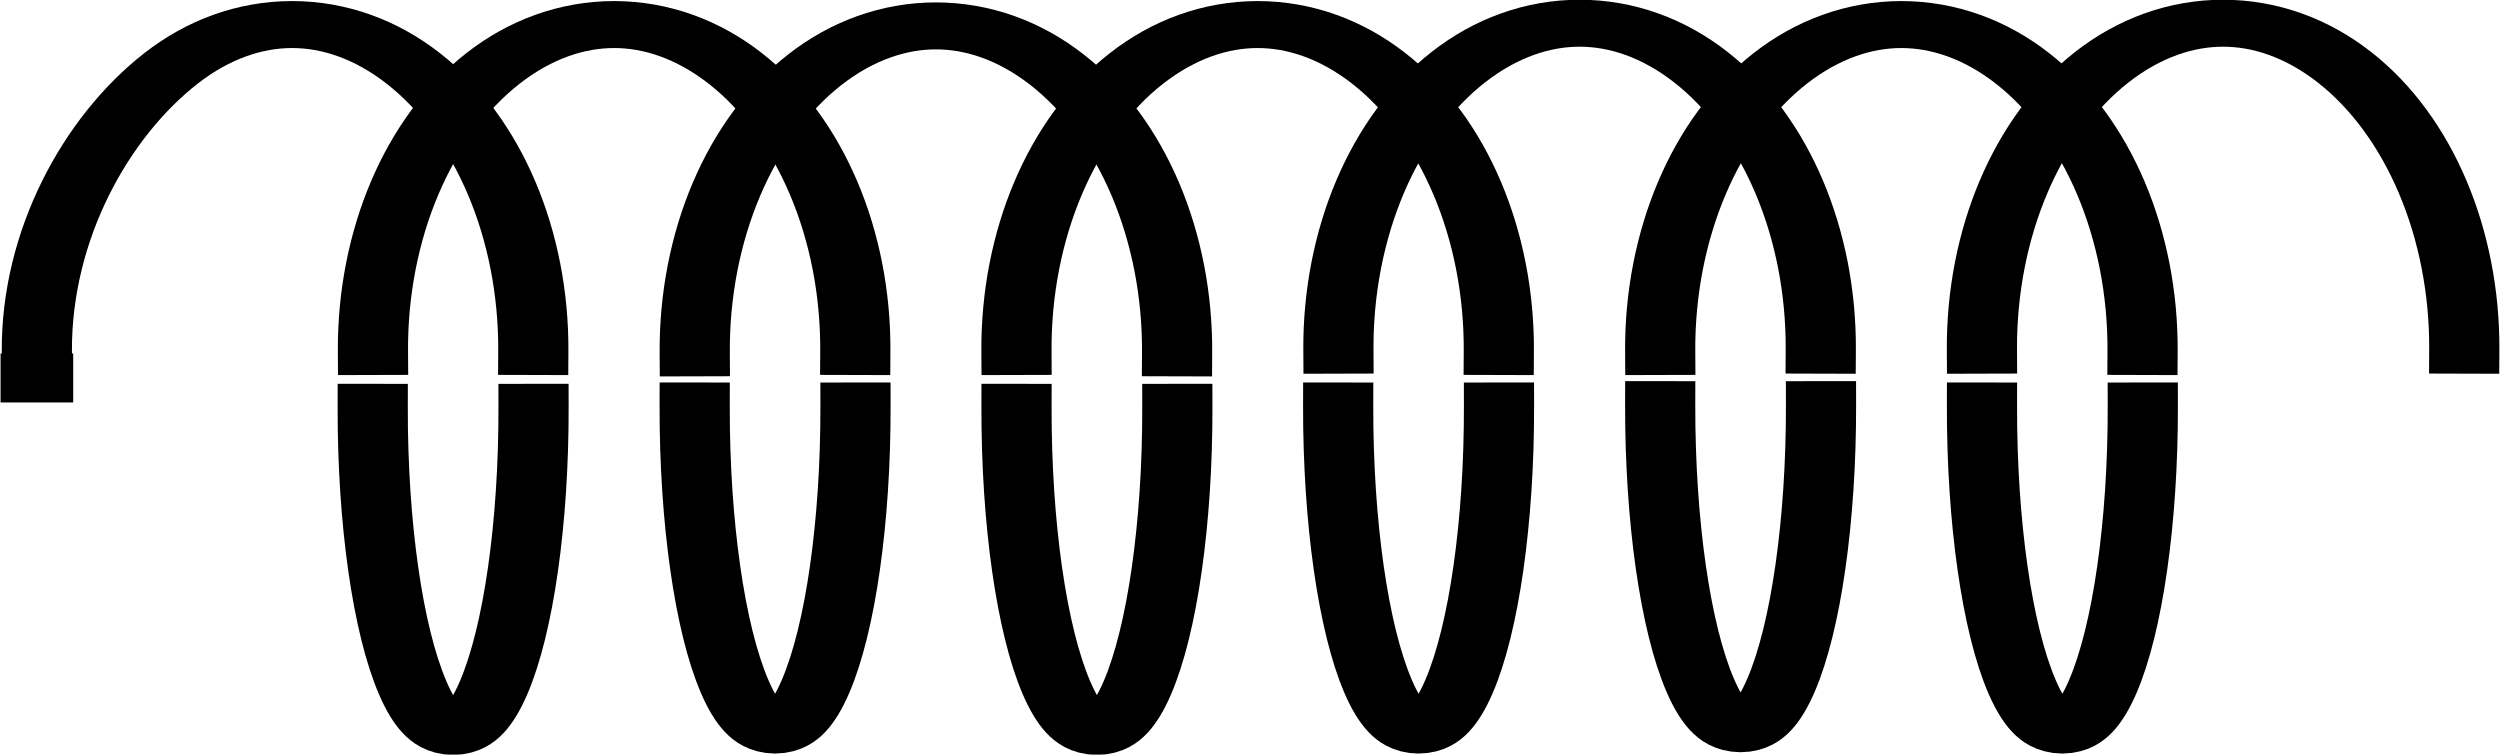 <?xml version="1.0" encoding="UTF-8" standalone="no"?>
<!-- Created with Inkscape (http://www.inkscape.org/) -->

<svg
   xmlns:dc="http://purl.org/dc/elements/1.1/"
   xmlns:cc="http://creativecommons.org/ns#"
   xmlns:rdf="http://www.w3.org/1999/02/22-rdf-syntax-ns#"
   xmlns:svg="http://www.w3.org/2000/svg"
   xmlns="http://www.w3.org/2000/svg"
   xmlns:xlink="http://www.w3.org/1999/xlink"
   xmlns:sodipodi="http://sodipodi.sourceforge.net/DTD/sodipodi-0.dtd"
   xmlns:inkscape="http://www.inkscape.org/namespaces/inkscape"
   version="1.0"
   width="65.316"
   height="19.715"
   id="svg2"
   sodipodi:version="0.32"
   inkscape:version="0.48.4 r9939"
   sodipodi:docname="spring_user_movable.svg"
   inkscape:output_extension="org.inkscape.output.svg.inkscape">
  <sodipodi:namedview
     inkscape:window-height="1026"
     inkscape:window-width="1680"
     inkscape:pageshadow="2"
     inkscape:pageopacity="0.0"
     guidetolerance="10.0"
     gridtolerance="10.0"
     objecttolerance="10.0"
     borderopacity="1.0"
     bordercolor="#666666"
     pagecolor="#ffffff"
     id="base"
     showgrid="false"
     inkscape:zoom="5.6568543"
     inkscape:cx="-6.856048"
     inkscape:cy="44.500965"
     inkscape:window-x="1600"
     inkscape:window-y="24"
     inkscape:current-layer="svg2"
     inkscape:window-maximized="1"
     fit-margin-top="0"
     fit-margin-left="0"
     fit-margin-right="0"
     fit-margin-bottom="0" />
  <defs
     id="defs4">
    <inkscape:perspective
       sodipodi:type="inkscape:persp3d"
       inkscape:vp_x="0 : 10.000112 : 1"
       inkscape:vp_y="0 : 1000 : 0"
       inkscape:vp_z="33.335991 : 10.000112 : 1"
       inkscape:persp3d-origin="16.667995 : 6.6667411 : 1"
       id="perspective19" />
    <linearGradient
       id="linearGradient3036">
      <stop
         id="stop3038"
         offset="0"
         style="stop-color:#363636;stop-opacity:1;" />
      <stop
         style="stop-color:#d9d9d9;stop-opacity:1;"
         offset="0.492"
         id="stop3040" />
      <stop
         id="stop3042"
         offset="1"
         style="stop-color:#d9d9d9;stop-opacity:1;" />
    </linearGradient>
    <linearGradient
       gradientTransform="translate(-4.4274195e-6,1.2524107e-7)"
       gradientUnits="userSpaceOnUse"
       y2="400.304"
       x2="235.973"
       y1="400.414"
       x1="267.55"
       id="linearGradient3726-8"
       xlink:href="#linearGradient3162-7"
       inkscape:collect="always" />
    <linearGradient
       id="linearGradient3027">
      <stop
         id="stop3029"
         offset="0"
         style="stop-color:#363636;stop-opacity:1;" />
      <stop
         style="stop-color:#d9d9d9;stop-opacity:1;"
         offset="0.492"
         id="stop3031" />
      <stop
         id="stop3033"
         offset="1"
         style="stop-color:#d9d9d9;stop-opacity:1;" />
    </linearGradient>
    <linearGradient
       gradientTransform="translate(203.613,380.304)"
       gradientUnits="userSpaceOnUse"
       y2="20.109"
       x2="30.401"
       y1="20.109"
       x1="1"
       id="linearGradient3718-8"
       xlink:href="#linearGradient3162-7"
       inkscape:collect="always" />
    <linearGradient
       id="linearGradient3018">
      <stop
         id="stop3020"
         offset="0"
         style="stop-color:#363636;stop-opacity:1;" />
      <stop
         style="stop-color:#d9d9d9;stop-opacity:1;"
         offset="0.492"
         id="stop3022" />
      <stop
         id="stop3024"
         offset="1"
         style="stop-color:#d9d9d9;stop-opacity:1;" />
    </linearGradient>
    <linearGradient
       gradientTransform="translate(-4.4274195e-6,1.2524107e-7)"
       gradientUnits="userSpaceOnUse"
       y2="400.304"
       x2="235.973"
       y1="381.248"
       x1="235.972"
       id="linearGradient3702-4"
       xlink:href="#linearGradient3162-7"
       inkscape:collect="always" />
    <linearGradient
       id="linearGradient3162-7">
      <stop
         id="stop3164-4"
         offset="0"
         style="stop-color:#363636;stop-opacity:1;" />
      <stop
         style="stop-color:#d9d9d9;stop-opacity:1;"
         offset="0.492"
         id="stop3728-0" />
      <stop
         id="stop3166-9"
         offset="1"
         style="stop-color:#d9d9d9;stop-opacity:1;" />
    </linearGradient>
    <linearGradient
       gradientTransform="translate(203.613,380.304)"
       gradientUnits="userSpaceOnUse"
       y2="21.814"
       x2="32.359"
       y1="39"
       x1="32.359"
       id="linearGradient3710-1"
       xlink:href="#linearGradient3162-7"
       inkscape:collect="always" />
    <linearGradient
       gradientUnits="userSpaceOnUse"
       y2="400.304"
       x2="235.973"
       y1="400.414"
       x1="267.55"
       id="linearGradient3726"
       xlink:href="#linearGradient3162"
       inkscape:collect="always" />
    <linearGradient
       gradientUnits="userSpaceOnUse"
       y2="20.109"
       x2="30.401"
       y1="20.109"
       x1="1"
       id="linearGradient3718"
       xlink:href="#linearGradient3162"
       inkscape:collect="always" />
    <linearGradient
       gradientUnits="userSpaceOnUse"
       y2="21.814"
       x2="32.359"
       y1="39"
       x1="32.359"
       id="linearGradient3710"
       xlink:href="#linearGradient3162"
       inkscape:collect="always" />
    <linearGradient
       gradientUnits="userSpaceOnUse"
       y2="400.304"
       x2="235.973"
       y1="381.248"
       x1="235.972"
       id="linearGradient3702"
       xlink:href="#linearGradient3162"
       inkscape:collect="always" />
    <inkscape:perspective
       id="perspective3344"
       inkscape:persp3d-origin="372.04724 : 350.78739 : 1"
       inkscape:vp_z="744.09448 : 526.18109 : 1"
       inkscape:vp_y="0 : 1000 : 0"
       inkscape:vp_x="0 : 526.18109 : 1"
       sodipodi:type="inkscape:persp3d" />
    <marker
       inkscape:stockid="TriangleOutL"
       orient="auto"
       refY="0"
       refX="0"
       id="TriangleOutL"
       style="overflow:visible">
      <path
         id="path8118"
         d="m 5.77,0 -8.65,5 0,-10 8.65,5 z"
         style="fill-rule:evenodd;stroke:#000000;stroke-width:1pt;marker-start:none"
         transform="scale(0.8,0.8)"
         inkscape:connector-curvature="0" />
    </marker>
    <linearGradient
       id="linearGradient3162">
      <stop
         id="stop3164"
         offset="0"
         style="stop-color:#363636;stop-opacity:1;" />
      <stop
         style="stop-color:#d9d9d9;stop-opacity:1;"
         offset="0.492"
         id="stop3728" />
      <stop
         id="stop3166"
         offset="1"
         style="stop-color:#d9d9d9;stop-opacity:1;" />
    </linearGradient>
  </defs>
  <g
     id="g3230"
     transform="matrix(1.533,0,0,1.026,-0.144,-0.385)">
    <path
       sodipodi:nodetypes="cssc"
       inkscape:connector-curvature="0"
       d="M 0.722,9.326 C 0.709,6.36 1.73,3.608 3.007,2.118 c 1.277,-1.49 2.854,-1.49 4.131,1e-7 1.277,1.49 2.058,4.242 2.045,7.208"
       id="path2451"
       style="fill:none;stroke:#000000;stroke-width:1.196;stroke-linecap:square;stroke-linejoin:miter;stroke-miterlimit:3.556;stroke-opacity:1;stroke-dasharray:none;stroke-dashoffset:0" />
    <path
       d="m 6.45,9.326 c -0.013,-2.966 0.768,-5.717 2.045,-7.208 1.277,-1.49 2.854,-1.49 4.131,1e-7 1.277,1.49 2.058,4.242 2.045,7.208"
       id="path3251"
       style="fill:none;stroke:#000000;stroke-width:1.196;stroke-linecap:square;stroke-linejoin:miter;stroke-miterlimit:3.556;stroke-opacity:1;stroke-dasharray:none;stroke-dashoffset:0"
       inkscape:connector-curvature="0" />
    <path
       d="m 11.933,10.713 c -0.004,2.94 0.256,5.668 0.682,7.145 0.426,1.477 0.951,1.477 1.377,0 0.426,-1.477 0.686,-4.205 0.682,-7.145"
       id="path3253"
       style="fill:none;stroke:#000000;stroke-width:1.196;stroke-linecap:square;stroke-linejoin:miter;stroke-miterlimit:3.556;stroke-opacity:1;stroke-dasharray:none;stroke-dashoffset:0"
       inkscape:connector-curvature="0" />
    <path
       d="m 11.934,9.36 c -0.013,-2.966 0.768,-5.717 2.045,-7.208 1.277,-1.49 2.854,-1.49 4.131,10e-8 1.277,1.49 2.058,4.242 2.045,7.208"
       id="path3257"
       style="fill:none;stroke:#000000;stroke-width:1.196;stroke-linecap:square;stroke-linejoin:miter;stroke-miterlimit:3.556;stroke-opacity:1;stroke-dasharray:none;stroke-dashoffset:0"
       inkscape:connector-curvature="0" />
    <path
       d="m 17.418,10.747 c -0.004,2.94 0.256,5.668 0.682,7.145 0.426,1.477 0.951,1.477 1.377,0 0.426,-1.477 0.686,-4.205 0.682,-7.145"
       id="path3259"
       style="fill:none;stroke:#000000;stroke-width:1.196;stroke-linecap:square;stroke-linejoin:miter;stroke-miterlimit:3.556;stroke-opacity:1;stroke-dasharray:none;stroke-dashoffset:0"
       inkscape:connector-curvature="0" />
    <path
       d="m 17.417,9.326 c -0.013,-2.966 0.768,-5.717 2.045,-7.208 1.277,-1.49 2.854,-1.49 4.131,1e-7 1.277,1.49 2.058,4.242 2.045,7.208"
       id="path3263"
       style="fill:none;stroke:#000000;stroke-width:1.196;stroke-linecap:square;stroke-linejoin:miter;stroke-miterlimit:3.556;stroke-opacity:1;stroke-dasharray:none;stroke-dashoffset:0"
       inkscape:connector-curvature="0" />
    <path
       d="m 6.446,10.747 c -0.004,2.94 0.256,5.668 0.682,7.145 0.426,1.477 0.951,1.477 1.377,0 0.426,-1.477 0.686,-4.205 0.682,-7.145"
       id="path3199"
       style="fill:none;stroke:#000000;stroke-width:1.196;stroke-linecap:square;stroke-linejoin:miter;stroke-miterlimit:3.556;stroke-opacity:1;stroke-dasharray:none;stroke-dashoffset:0"
       inkscape:connector-curvature="0" />
    <rect
       y="9.875"
       x="0.602"
       height="0.25"
       width="0.241"
       id="rect3761"
       style="fill:#000000;fill-opacity:1;fill-rule:nonzero;stroke:#000000;stroke-width:0.997;stroke-miterlimit:4;stroke-opacity:1;stroke-dasharray:none" />
    <path
       d="m 22.904,9.292 c -0.013,-2.966 0.768,-5.717 2.045,-7.208 1.277,-1.49 2.854,-1.49 4.131,0 1.277,1.49 2.058,4.242 2.045,7.208"
       id="path3251-6"
       style="fill:none;stroke:#000000;stroke-width:1.196;stroke-linecap:square;stroke-linejoin:miter;stroke-miterlimit:3.556;stroke-opacity:1;stroke-dasharray:none;stroke-dashoffset:0"
       inkscape:connector-curvature="0" />
    <path
       d="m 28.388,10.679 c -0.004,2.94 0.256,5.668 0.682,7.145 0.426,1.477 0.951,1.477 1.377,0 0.426,-1.477 0.686,-4.205 0.682,-7.145"
       id="path3253-3"
       style="fill:none;stroke:#000000;stroke-width:1.196;stroke-linecap:square;stroke-linejoin:miter;stroke-miterlimit:3.556;stroke-opacity:1;stroke-dasharray:none;stroke-dashoffset:0"
       inkscape:connector-curvature="0" />
    <path
       d="m 28.388,9.326 c -0.013,-2.966 0.768,-5.717 2.045,-7.208 1.277,-1.49 2.854,-1.49 4.131,0 1.277,1.49 2.058,4.242 2.045,7.208"
       id="path3257-3"
       style="fill:none;stroke:#000000;stroke-width:1.196;stroke-linecap:square;stroke-linejoin:miter;stroke-miterlimit:3.556;stroke-opacity:1;stroke-dasharray:none;stroke-dashoffset:0"
       inkscape:connector-curvature="0" />
    <path
       d="m 33.872,10.713 c -0.004,2.94 0.256,5.668 0.682,7.145 0.426,1.477 0.951,1.477 1.377,0 0.426,-1.477 0.686,-4.205 0.682,-7.145"
       id="path3259-0"
       style="fill:none;stroke:#000000;stroke-width:1.196;stroke-linecap:square;stroke-linejoin:miter;stroke-miterlimit:3.556;stroke-opacity:1;stroke-dasharray:none;stroke-dashoffset:0"
       inkscape:connector-curvature="0" />
    <path
       d="m 33.871,9.292 c -0.013,-2.966 0.768,-5.717 2.045,-7.208 1.277,-1.49 2.854,-1.49 4.131,0 1.277,1.49 2.058,4.242 2.045,7.208"
       id="path3263-2"
       style="fill:none;stroke:#000000;stroke-width:1.196;stroke-linecap:square;stroke-linejoin:miter;stroke-miterlimit:3.556;stroke-opacity:1;stroke-dasharray:none;stroke-dashoffset:0"
       inkscape:connector-curvature="0" />
    <path
       d="m 22.9,10.713 c -0.004,2.94 0.256,5.668 0.682,7.145 0.426,1.477 0.951,1.477 1.377,0 0.426,-1.477 0.686,-4.205 0.682,-7.145"
       id="path3199-3"
       style="fill:none;stroke:#000000;stroke-width:1.196;stroke-linecap:square;stroke-linejoin:miter;stroke-miterlimit:3.556;stroke-opacity:1;stroke-dasharray:none;stroke-dashoffset:0"
       inkscape:connector-curvature="0" />
  </g>
</svg>
